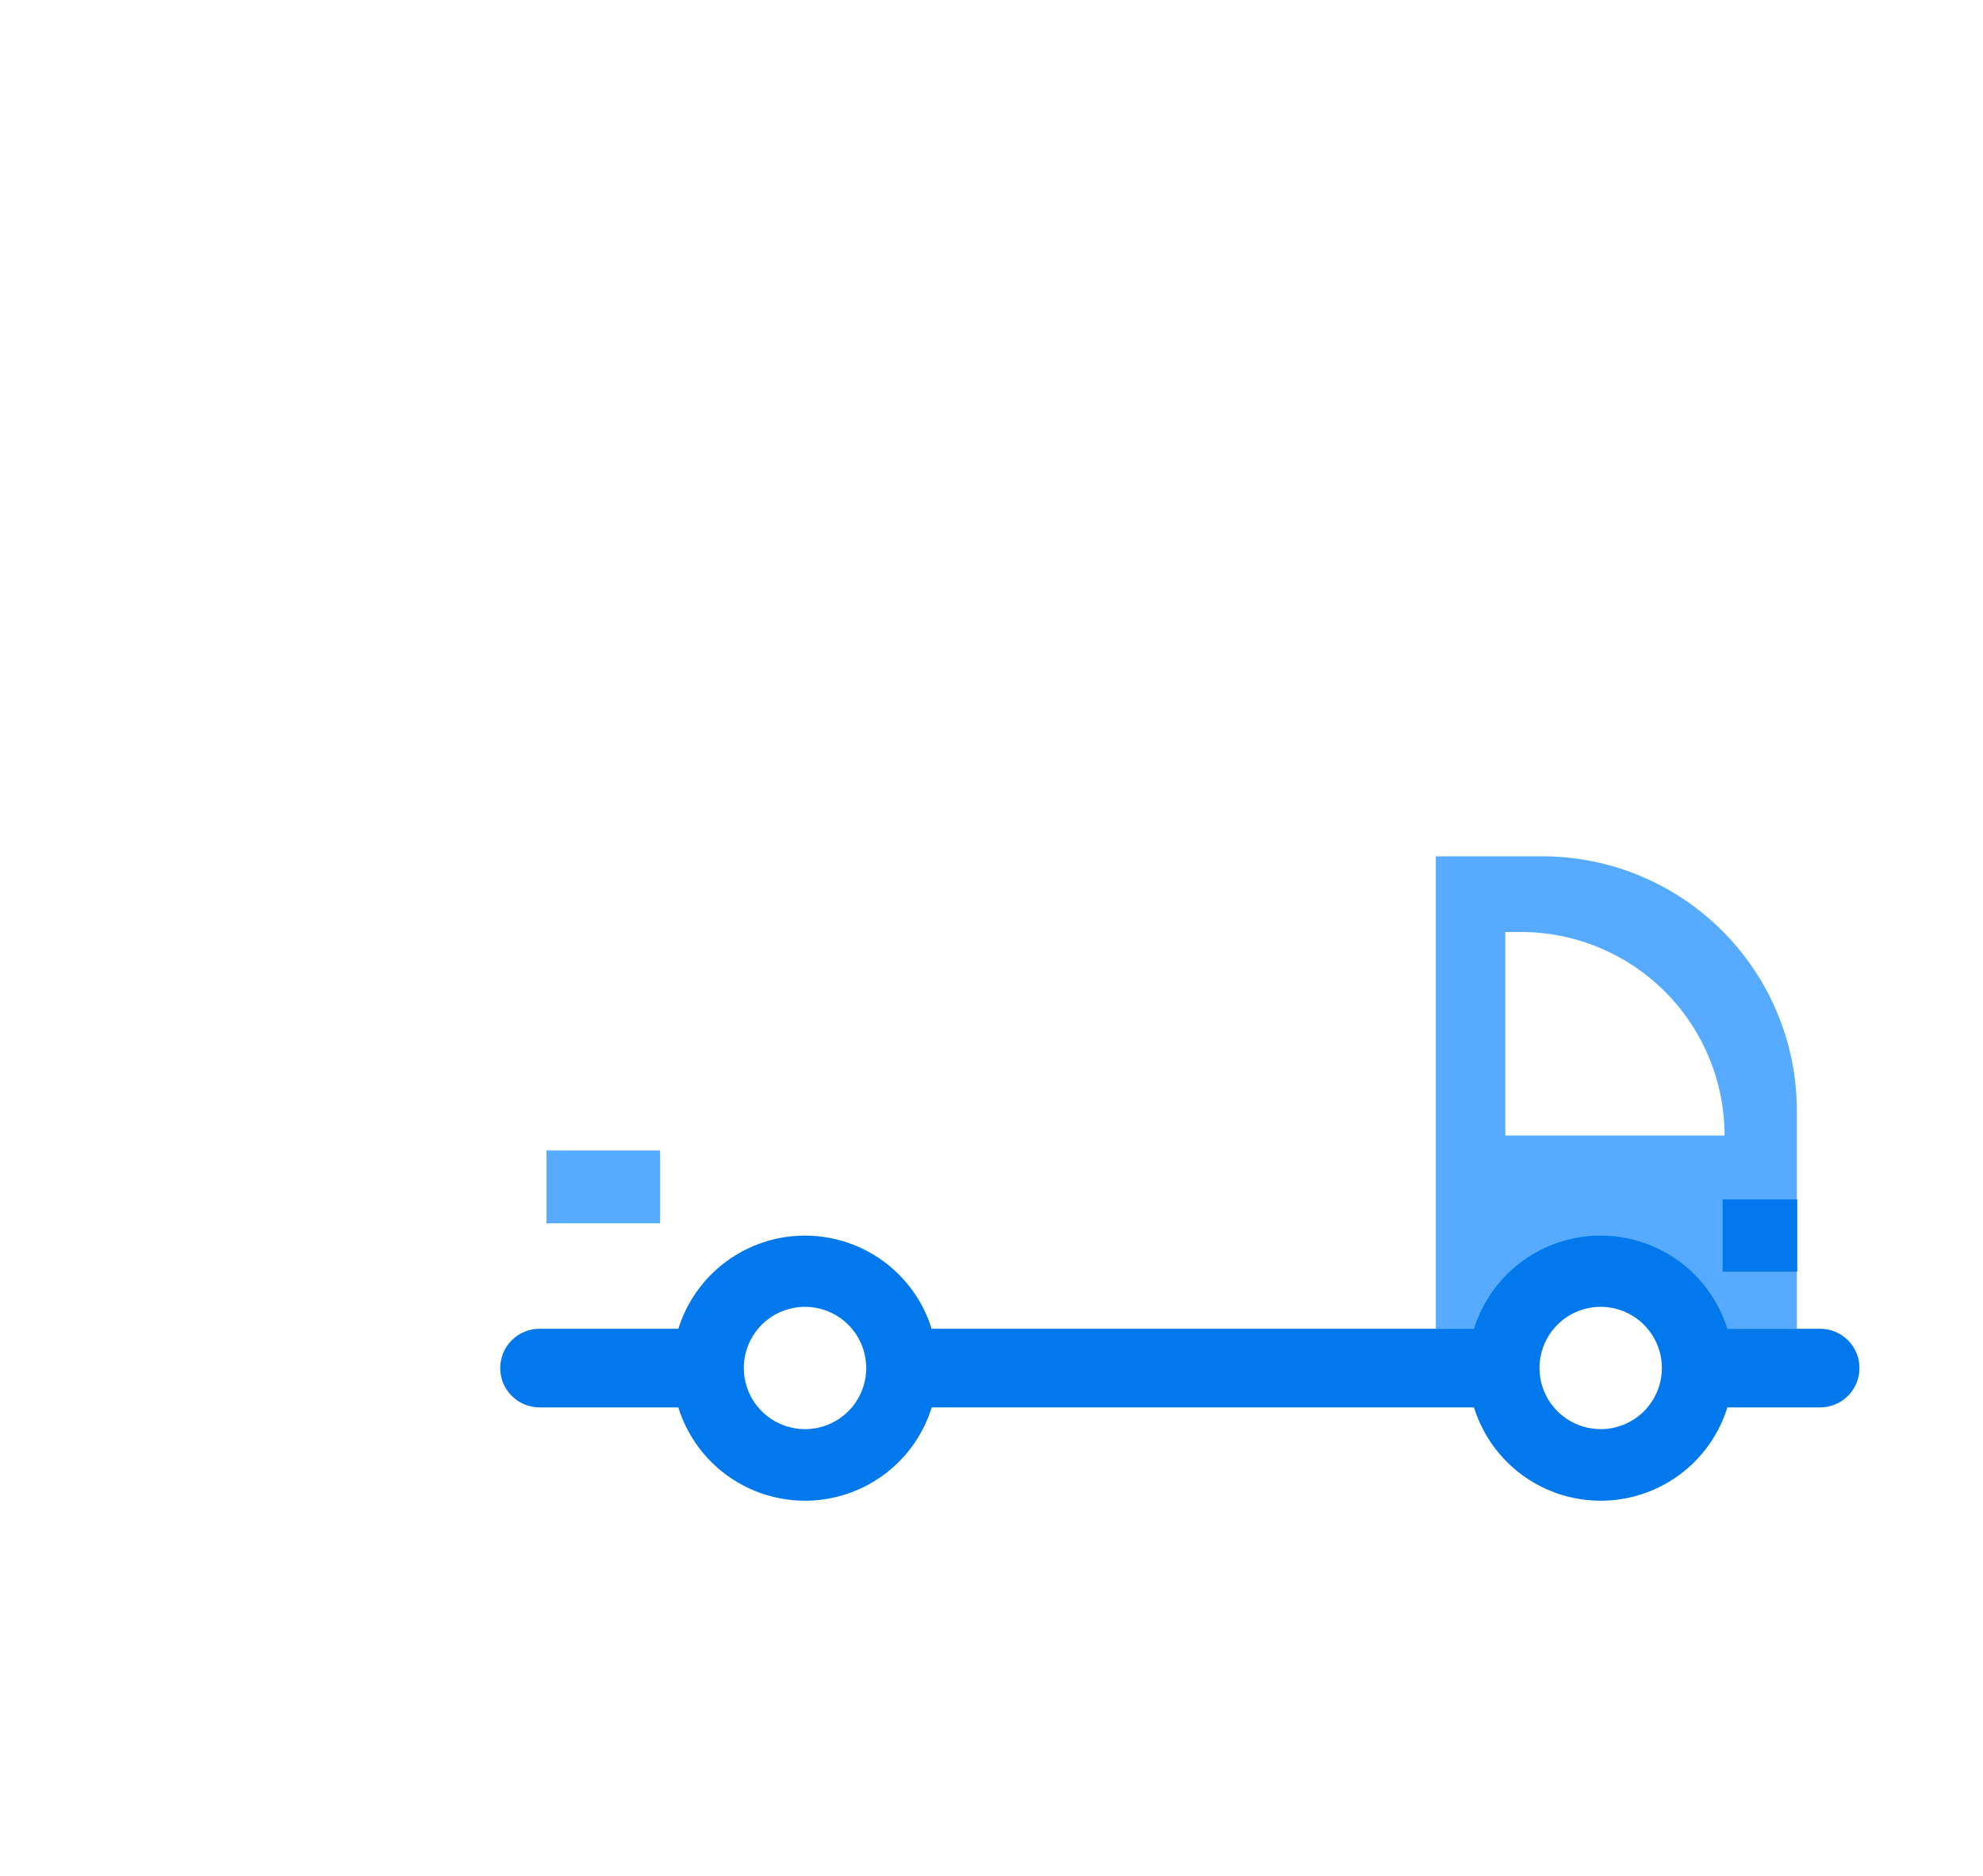 <svg width="111" height="105" viewBox="0 0 111 105" fill="none" xmlns="http://www.w3.org/2000/svg">
<g filter="url(#filter0_d)">
<path d="M77.246 30H33.853C32.988 30 32.157 30.344 31.545 30.956C30.933 31.567 30.589 32.397 30.589 33.262V71.112C30.589 71.978 30.933 72.808 31.545 73.419C32.157 74.031 32.988 74.375 33.853 74.375H41.846V72.712H49.27V74.375H80.51V33.262C80.51 32.834 80.426 32.41 80.262 32.014C80.098 31.618 79.857 31.258 79.554 30.956C79.251 30.652 78.891 30.412 78.495 30.248C78.099 30.084 77.675 30 77.246 30Z" fill="white"/>
</g>
<path d="M86.344 47.93H80.373V74.375H85.404V72.355H94.38V74.375H100.581V62.177C100.581 58.402 99.082 54.781 96.413 52.11C93.743 49.438 90.122 47.935 86.344 47.93Z" fill="#56AAFF"/>
<path d="M83.281 74.375H50.817V78.776H83.281V74.375Z" fill="#0278ED"/>
<path d="M30.202 74.375H39.883V78.776H30.202C29.618 78.776 29.058 78.545 28.645 78.132C28.232 77.719 28 77.159 28 76.576C28 75.992 28.232 75.432 28.645 75.019C29.058 74.607 29.618 74.375 30.202 74.375Z" fill="#0278ED"/>
<path d="M101.884 78.777H94.405V74.375H101.884C102.468 74.375 103.028 74.607 103.441 75.019C103.854 75.432 104.086 75.992 104.086 76.576C104.086 77.159 103.854 77.719 103.441 78.132C103.028 78.545 102.468 78.777 101.884 78.777Z" fill="#0278ED"/>
<path d="M36.951 64.397H30.589V68.471H36.951V64.397Z" fill="#56AAFF"/>
<path d="M45.061 69.161C43.593 69.161 42.157 69.596 40.936 70.411C39.715 71.227 38.764 72.385 38.202 73.741C37.64 75.097 37.493 76.589 37.779 78.028C38.066 79.467 38.773 80.789 39.811 81.827C40.85 82.864 42.173 83.571 43.613 83.857C45.053 84.144 46.546 83.997 47.903 83.435C49.259 82.874 50.419 81.923 51.235 80.703C52.05 79.482 52.486 78.048 52.486 76.58C52.486 74.613 51.704 72.725 50.311 71.334C48.919 69.943 47.03 69.161 45.061 69.161ZM45.061 79.994C44.384 79.994 43.721 79.793 43.158 79.417C42.594 79.041 42.155 78.506 41.896 77.881C41.637 77.255 41.569 76.567 41.701 75.903C41.833 75.239 42.16 74.629 42.639 74.15C43.118 73.671 43.728 73.345 44.393 73.213C45.057 73.081 45.746 73.148 46.372 73.408C46.998 73.667 47.533 74.106 47.91 74.669C48.286 75.232 48.487 75.894 48.487 76.571C48.487 77.479 48.126 78.35 47.484 78.992C46.841 79.634 45.97 79.994 45.061 79.994Z" fill="#0278ED"/>
<path d="M84.26 52.166H85.131C86.629 52.166 88.111 52.46 89.495 53.033C90.879 53.606 92.136 54.445 93.195 55.503C94.254 56.561 95.094 57.818 95.666 59.2C96.24 60.583 96.535 62.065 96.535 63.561H84.26V52.166Z" fill="white"/>
<path d="M100.602 67.136H96.427V71.176H100.602V67.136Z" fill="#0278ED"/>
<path d="M89.599 69.161C88.131 69.161 86.695 69.596 85.475 70.411C84.254 71.227 83.302 72.385 82.74 73.741C82.178 75.097 82.031 76.589 82.317 78.028C82.604 79.467 83.311 80.789 84.349 81.827C85.388 82.864 86.711 83.571 88.151 83.857C89.591 84.144 91.084 83.997 92.441 83.435C93.797 82.874 94.957 81.923 95.773 80.703C96.589 79.482 97.024 78.048 97.024 76.58C97.024 74.613 96.242 72.725 94.849 71.334C93.457 69.943 91.569 69.161 89.599 69.161ZM89.599 79.994C88.922 79.994 88.259 79.793 87.696 79.417C87.133 79.041 86.694 78.506 86.434 77.881C86.175 77.255 86.107 76.567 86.239 75.903C86.371 75.239 86.698 74.629 87.177 74.15C87.656 73.671 88.266 73.345 88.931 73.213C89.596 73.081 90.284 73.148 90.91 73.408C91.537 73.667 92.072 74.106 92.448 74.669C92.825 75.232 93.025 75.894 93.025 76.571C93.025 77.479 92.664 78.35 92.022 78.992C91.379 79.634 90.508 79.994 89.599 79.994Z" fill="#0278ED"/>
<defs>
<filter id="filter0_d" x="0.589" y="0" width="109.921" height="104.375" filterUnits="userSpaceOnUse" color-interpolation-filters="sRGB">
<feFlood flood-opacity="0" result="BackgroundImageFix"/>
<feColorMatrix in="SourceAlpha" type="matrix" values="0 0 0 0 0 0 0 0 0 0 0 0 0 0 0 0 0 0 127 0"/>
<feOffset/>
<feGaussianBlur stdDeviation="15"/>
<feColorMatrix type="matrix" values="0 0 0 0 0.165 0 0 0 0 0.431 0 0 0 0 0.859 0 0 0 1 0"/>
<feBlend mode="normal" in2="BackgroundImageFix" result="effect1_dropShadow"/>
<feBlend mode="normal" in="SourceGraphic" in2="effect1_dropShadow" result="shape"/>
</filter>
</defs>
</svg>

